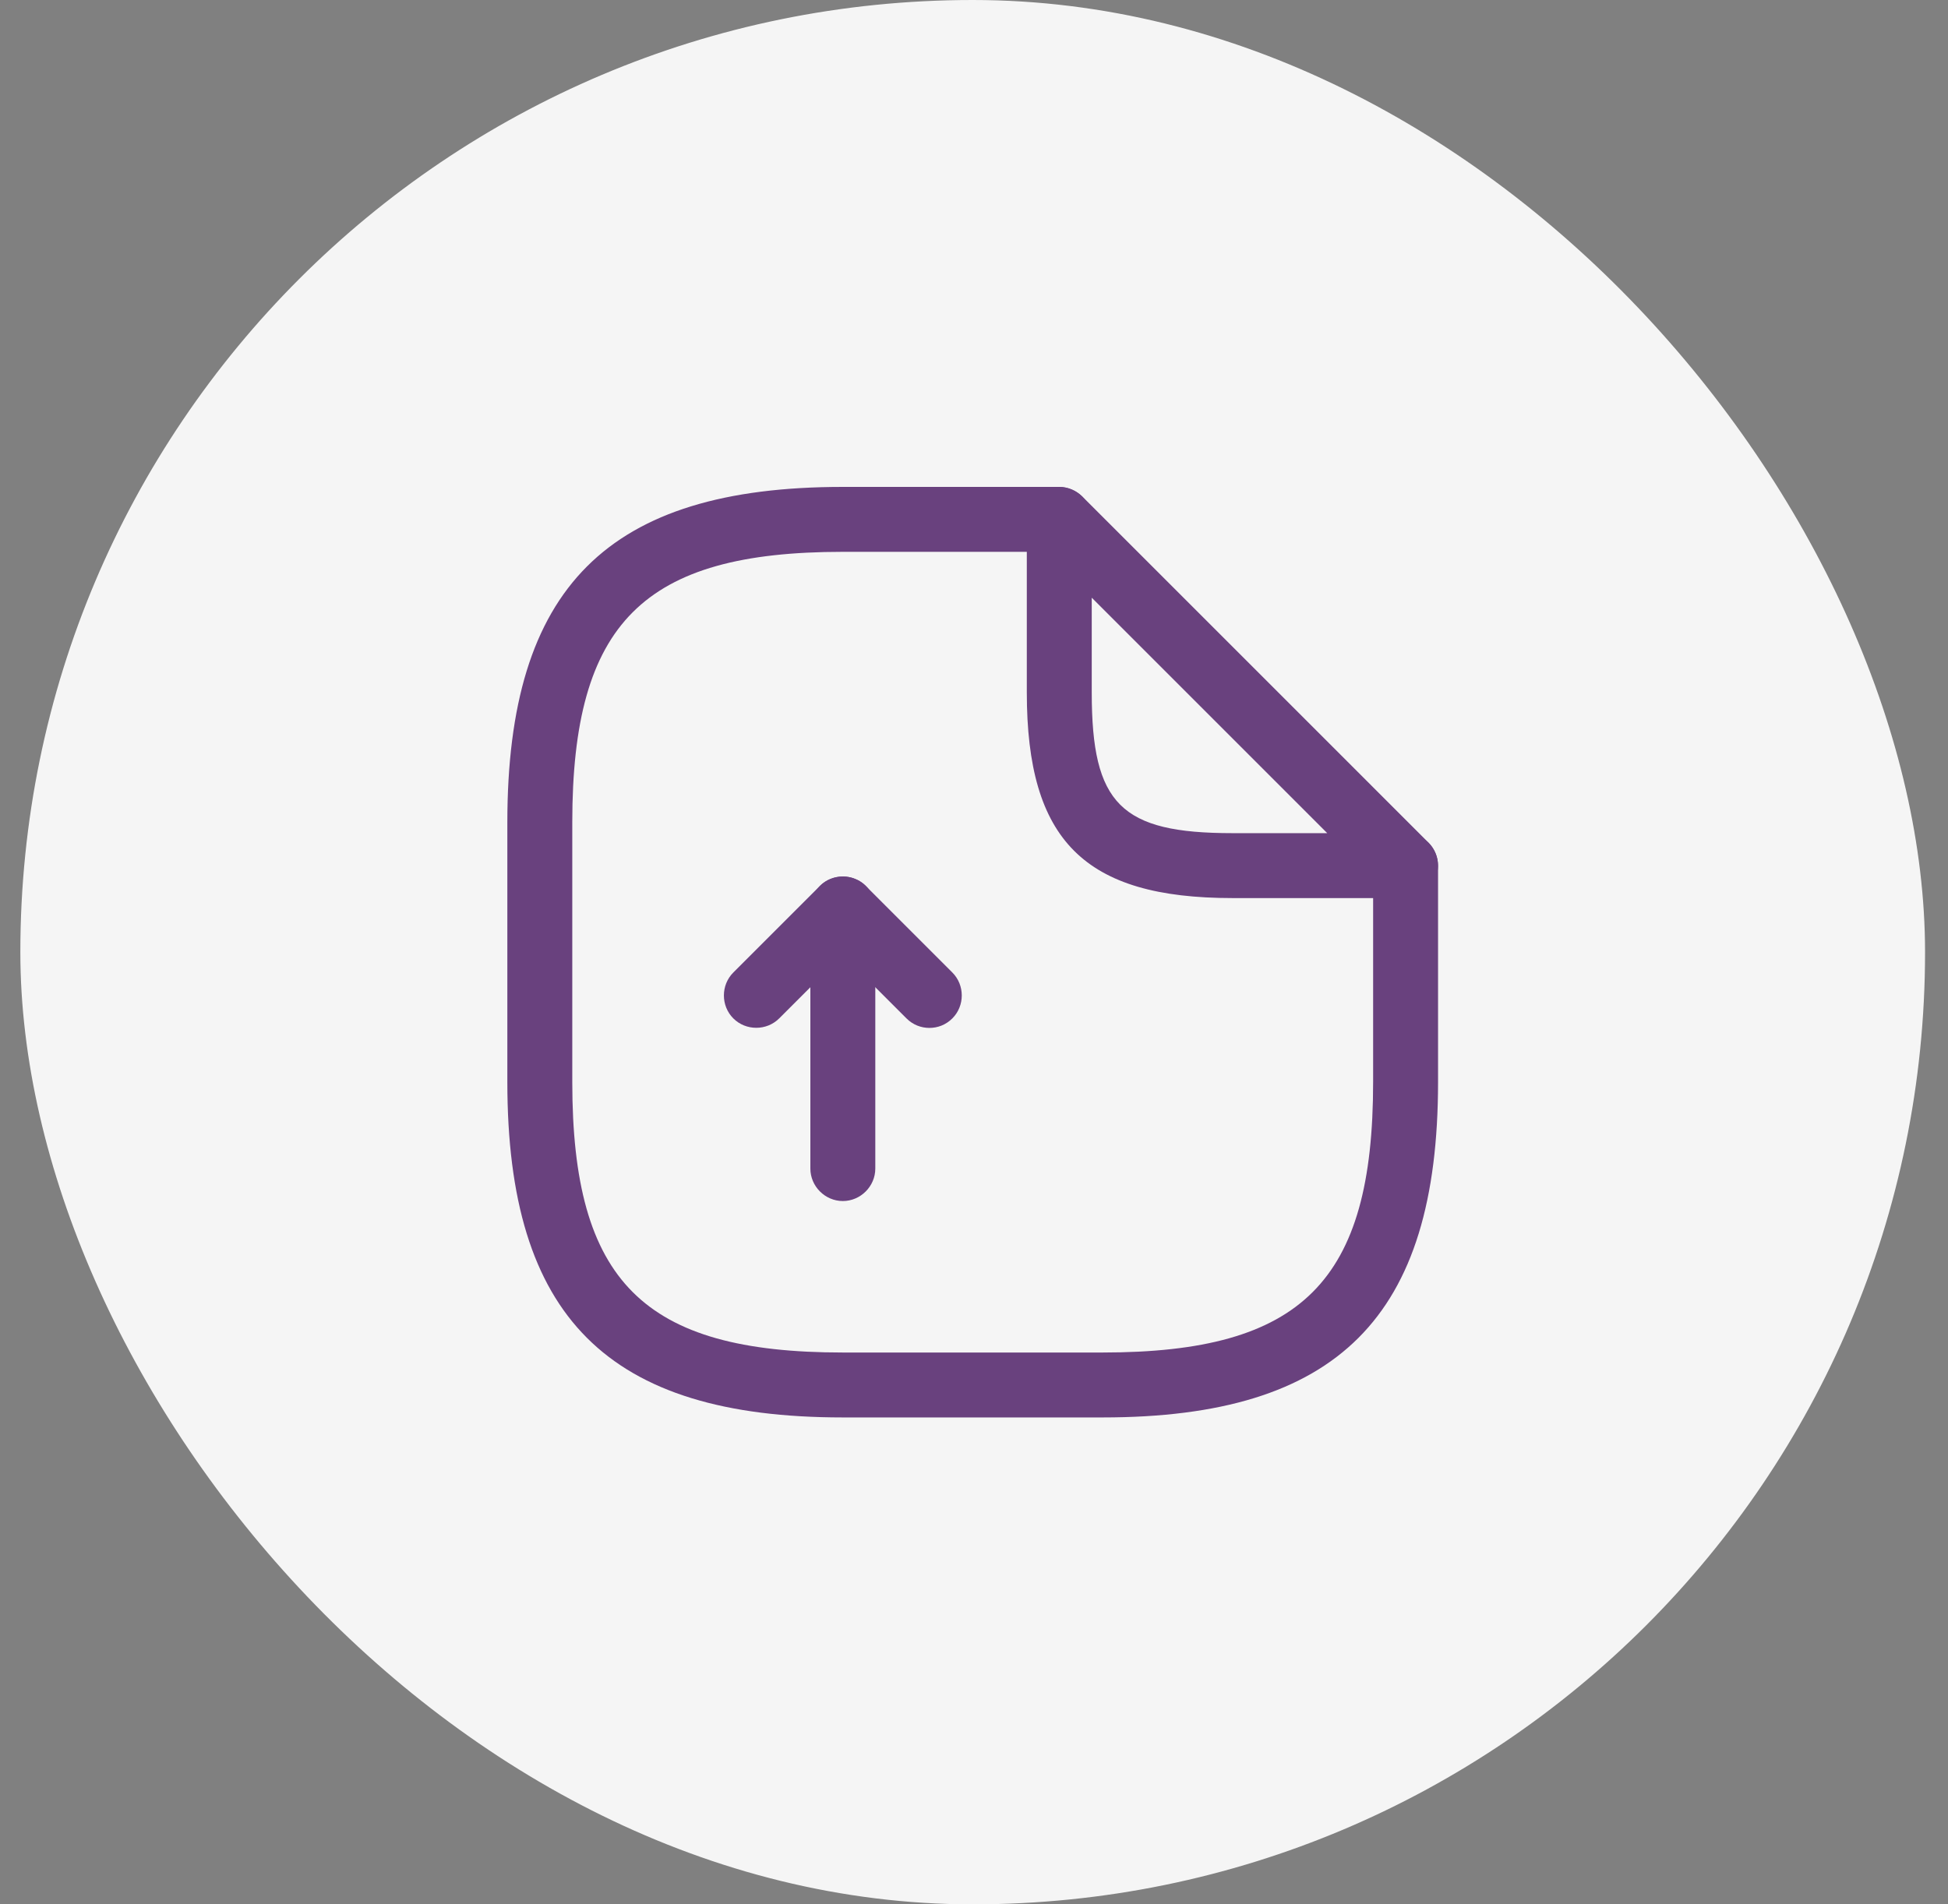 <svg width="45" height="44" viewBox="0 0 45 44" fill="none" xmlns="http://www.w3.org/2000/svg">
<rect x="0" y="0" width="45" height="44" fill="#808080" stroke="none"/>
<rect x="0.47" width="44" height="44" rx="22" fill="#F5F5F5"/>
<path d="M19.47 27.75C19.06 27.75 18.72 27.41 18.72 27V22.81L18 23.53C17.71 23.82 17.23 23.82 16.94 23.53C16.65 23.24 16.65 22.76 16.94 22.47L18.94 20.47C19.15 20.26 19.48 20.19 19.76 20.31C20.04 20.42 20.22 20.7 20.22 21V27C20.22 27.41 19.88 27.75 19.47 27.75Z" fill="#69417E"/>
<path d="M21.47 23.75C21.28 23.75 21.09 23.68 20.94 23.53L18.94 21.53C18.65 21.24 18.65 20.76 18.94 20.47C19.23 20.18 19.71 20.18 20 20.47L22 22.47C22.29 22.76 22.29 23.24 22 23.53C21.85 23.68 21.66 23.75 21.47 23.75Z" fill="#69417E"/>
<path d="M25.47 32.75H19.47C14.04 32.75 11.72 30.43 11.72 25V19C11.72 13.57 14.04 11.25 19.47 11.25H24.47C24.88 11.25 25.22 11.59 25.22 12C25.22 12.41 24.88 12.75 24.47 12.75H19.47C14.86 12.75 13.22 14.39 13.22 19V25C13.22 29.61 14.86 31.25 19.47 31.25H25.47C30.08 31.25 31.72 29.61 31.72 25V20C31.72 19.59 32.06 19.25 32.47 19.25C32.88 19.25 33.22 19.59 33.22 20V25C33.22 30.43 30.9 32.75 25.47 32.75Z" fill="#69417E"/>
<path d="M32.47 20.75H28.47C25.05 20.75 23.72 19.42 23.72 16V12C23.72 11.7 23.9 11.42 24.18 11.31C24.46 11.19 24.78 11.26 25 11.47L33 19.47C33.21 19.68 33.28 20.01 33.16 20.29C33.04 20.57 32.77 20.75 32.47 20.75ZM25.22 13.81V16C25.22 18.58 25.89 19.25 28.47 19.25H30.66L25.22 13.81Z" fill="#69417E"/>
</svg>
